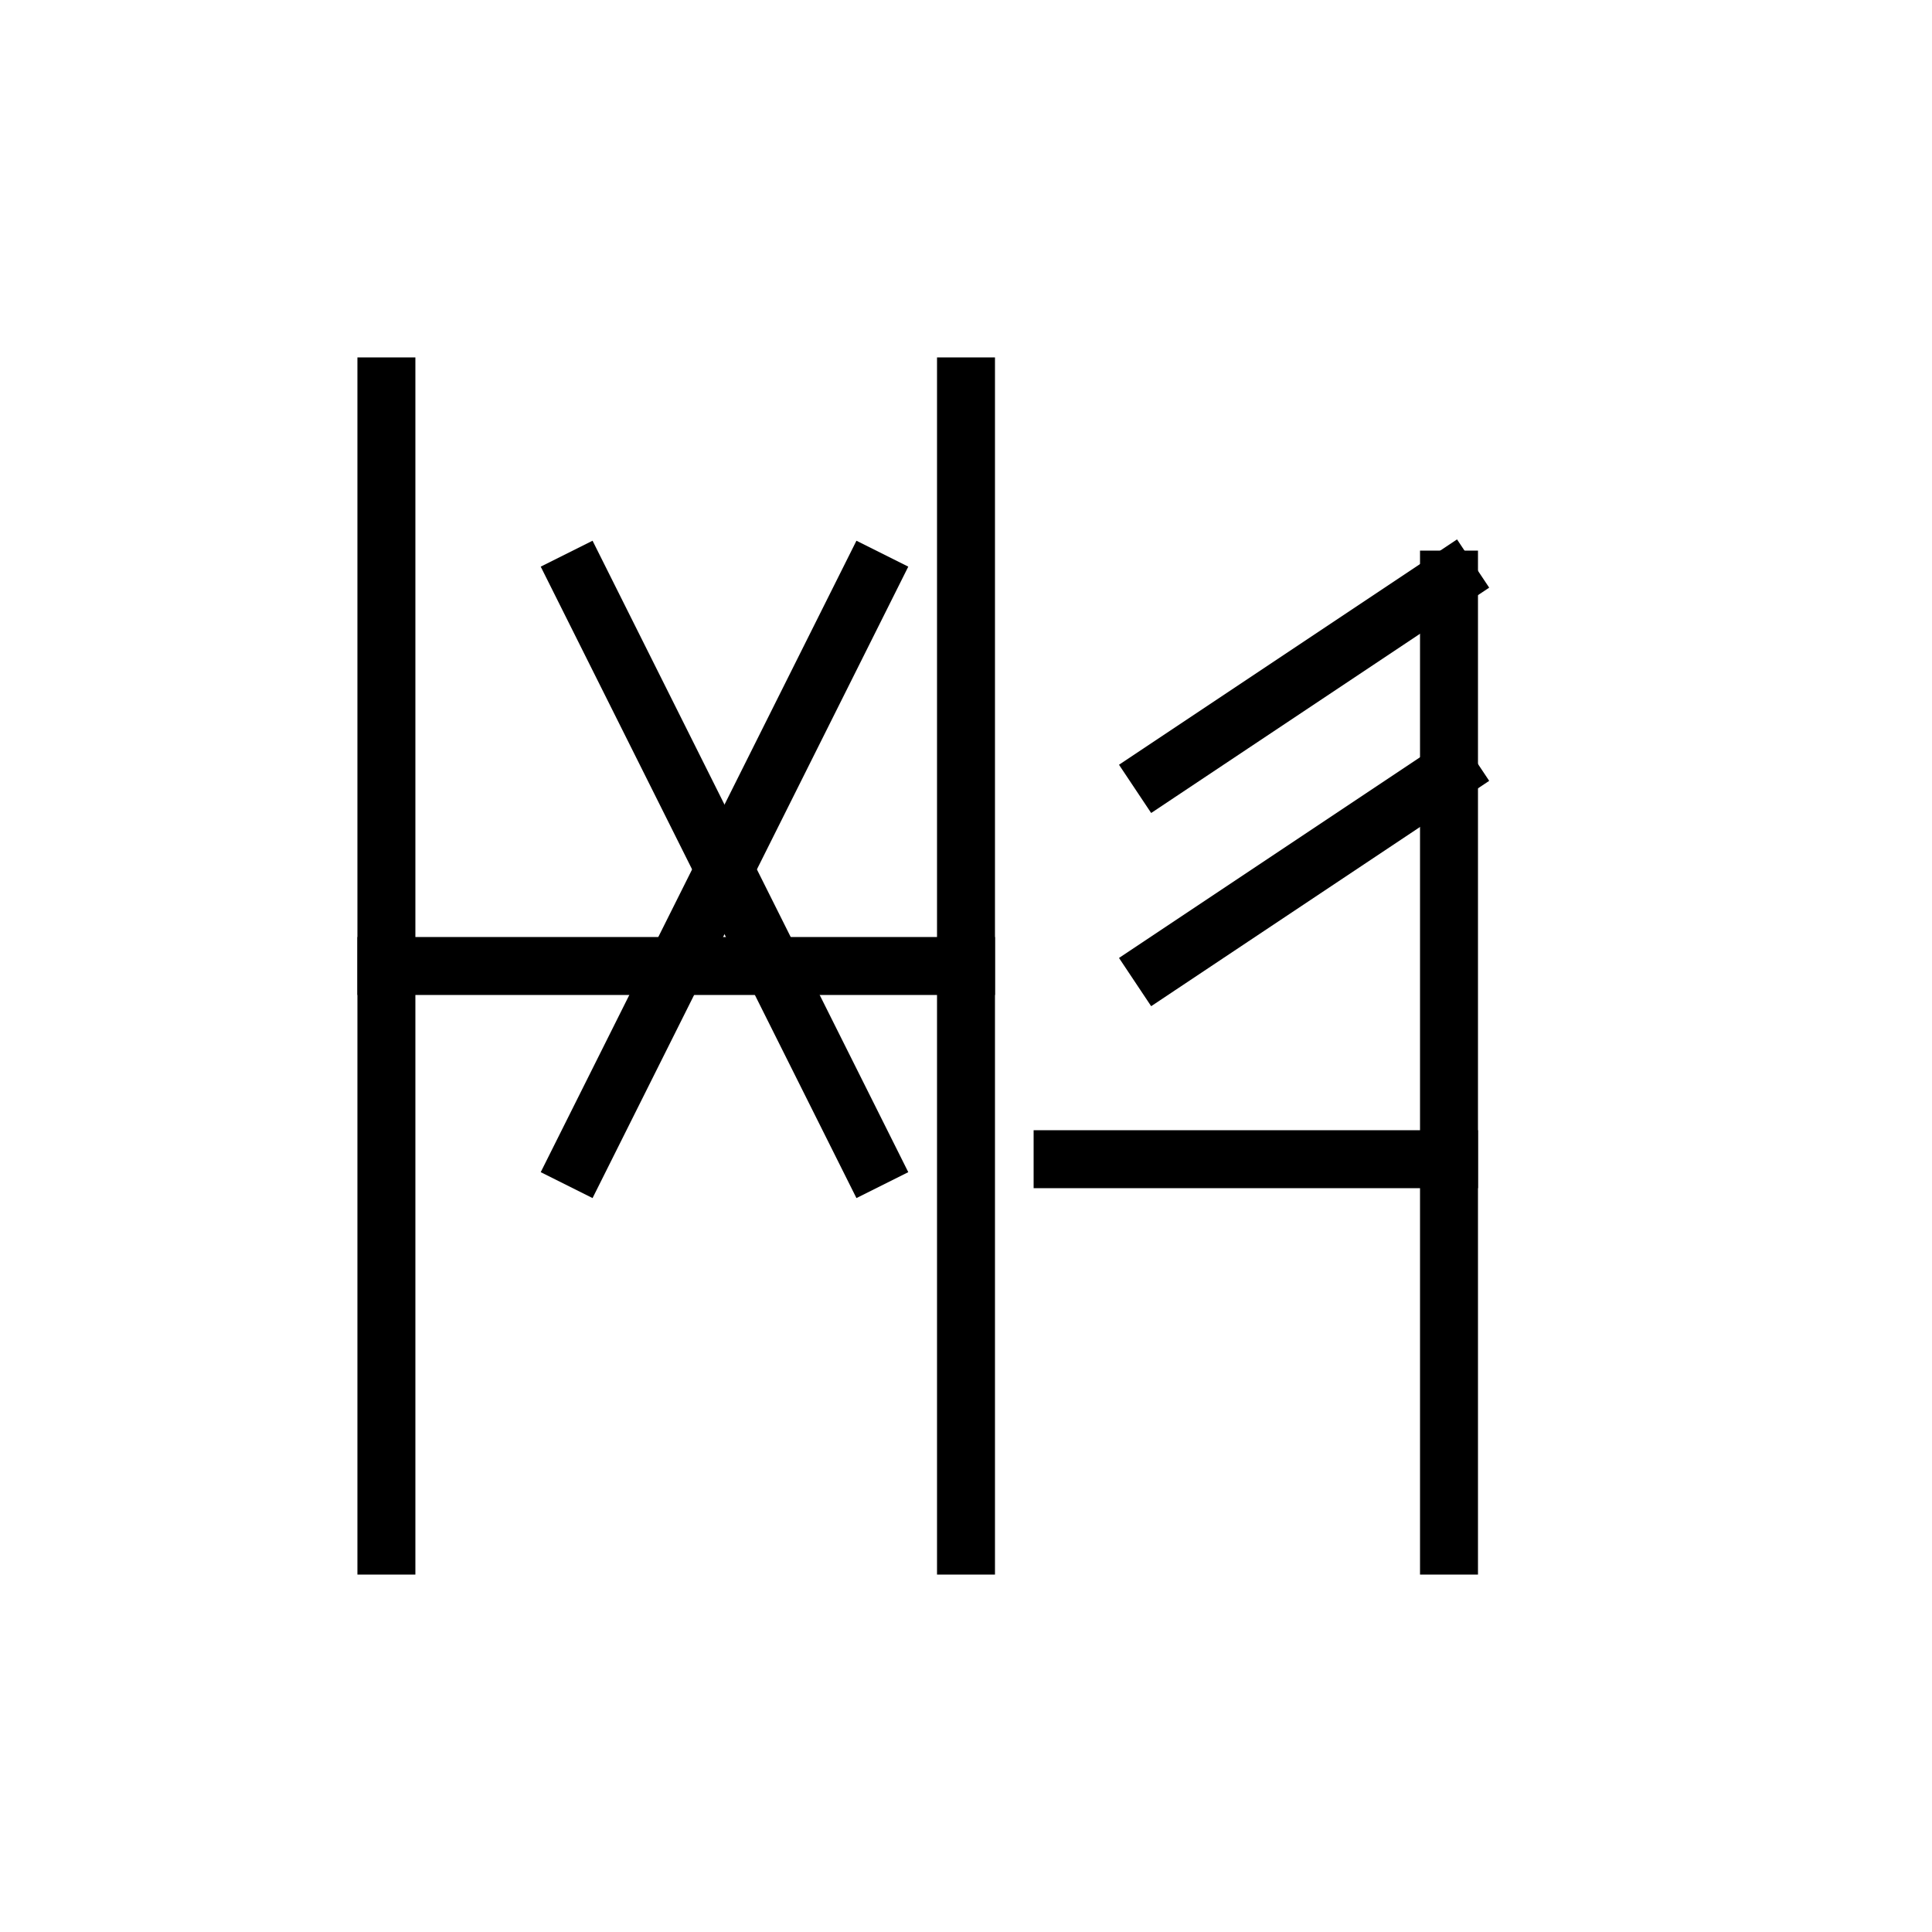 <svg xmlns="http://www.w3.org/2000/svg" viewBox="0 0 100 100" width="100" height="100">
  <g stroke="black" stroke-width="3" fill="none" stroke-linecap="square" stroke-linejoin="miter">
    <!-- 測：左の縦線 -->
    <line x1="20" y1="20" x2="20" y2="80"/>
    <!-- 測：左中の横線 -->
    <line x1="20" y1="50" x2="50" y2="50"/>
    <!-- 測：中央縦線 -->
    <line x1="50" y1="20" x2="50" y2="80"/>
    <!-- 測：左上斜め右下線 -->
    <line x1="30" y1="30" x2="45" y2="60"/>
    <!-- 測：左下斜め右上線 -->
    <line x1="45" y1="30" x2="30" y2="60"/>
    <!-- 測：右中の横線 -->
    <line x1="55" y1="60" x2="75" y2="60"/>
    <!-- 測：右の縦線 -->
    <line x1="75" y1="30" x2="75" y2="80"/>
    <!-- 測：右上斜め左下線 -->
    <line x1="60" y1="40" x2="75" y2="30"/>
    <!-- 測：右中斜め左上線 -->
    <line x1="60" y1="50" x2="75" y2="40"/>
  </g>
</svg>
